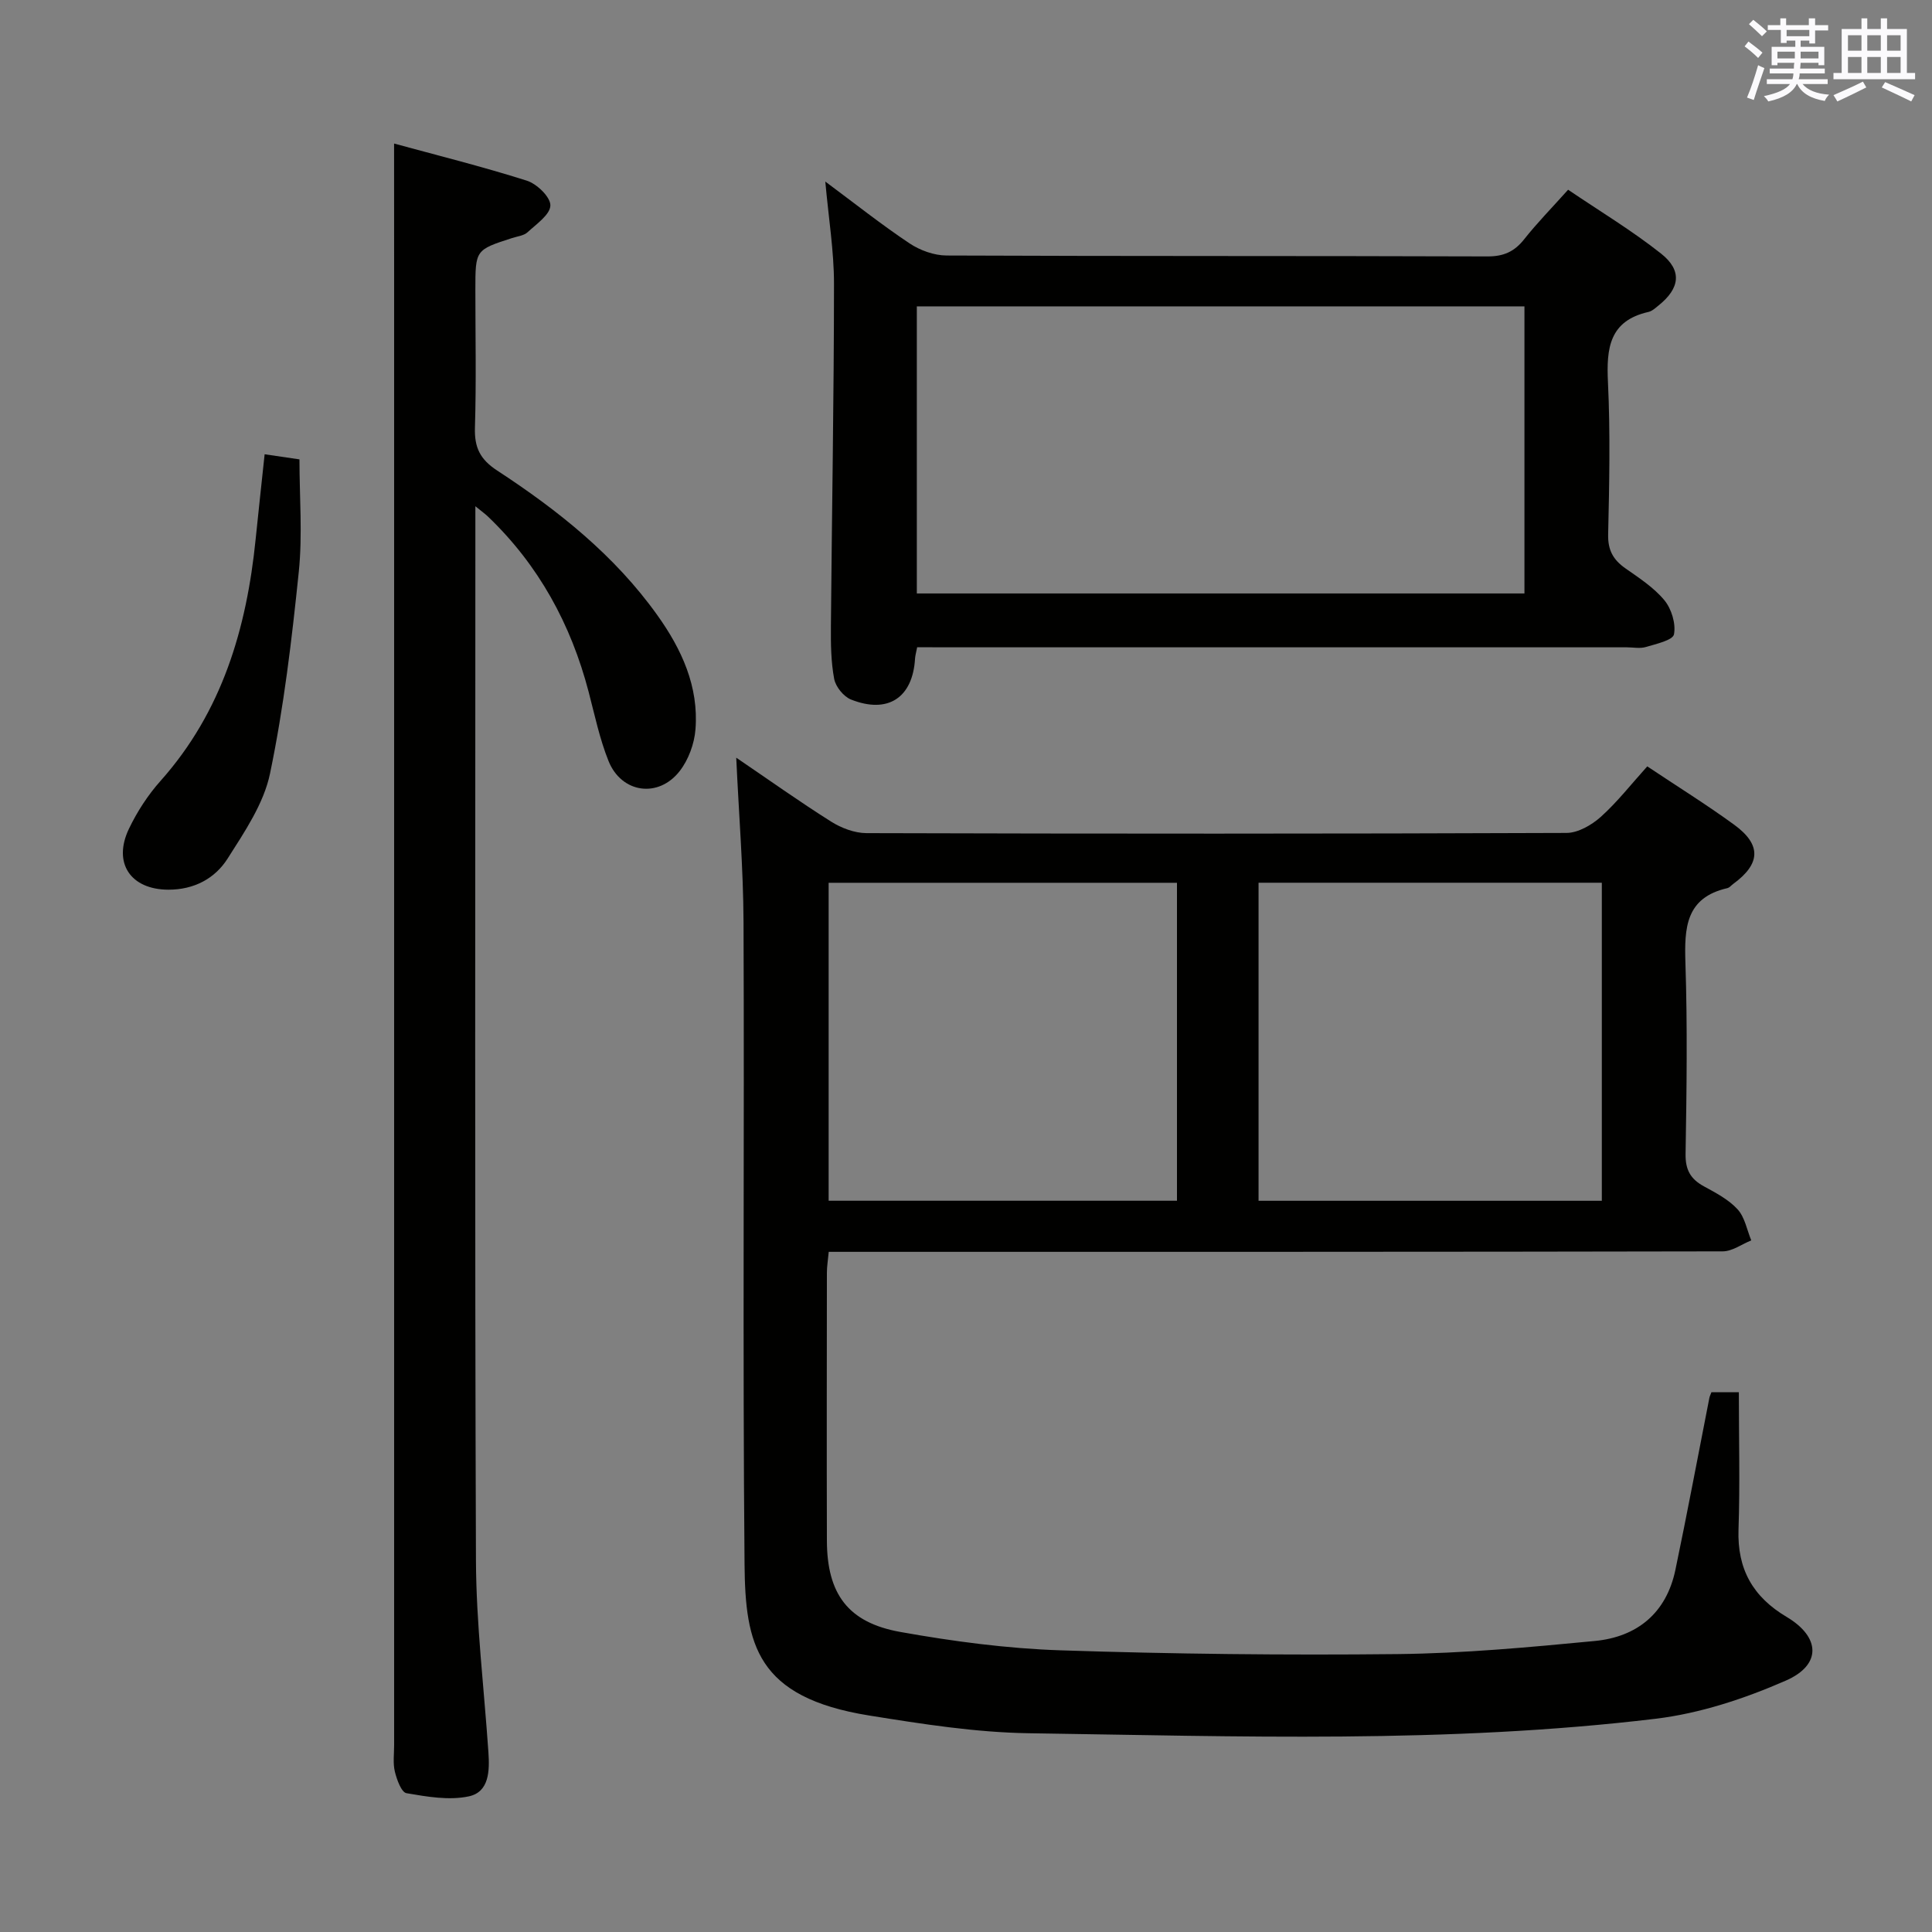 <svg enable-background="new 0 0 400 400" viewBox="0 0 400 400" xmlns="http://www.w3.org/2000/svg"><rect x="0" y="0" width="400" height="400" fill="#808080" stroke="none"/><g fill="#010100"><path d="m152.43 156.87c6.73 4.57 13.07 9.09 19.65 13.24 2.11 1.33 4.85 2.37 7.3 2.38 48.32.14 96.63.15 144.95-.04 2.4-.01 5.21-1.64 7.1-3.33 3.43-3.08 6.3-6.78 9.62-10.45 6.18 4.13 12.24 7.89 17.99 12.08 5.7 4.15 5.49 8.1-.2 12.26-.4.29-.76.76-1.21.87-8.67 1.98-8.91 8.26-8.68 15.52.43 13.15.25 26.32.03 39.48-.06 3.31 1.02 5.23 3.8 6.74 2.47 1.35 5.12 2.73 6.97 4.76 1.5 1.64 1.93 4.25 2.83 6.43-1.97.79-3.94 2.27-5.91 2.27-59.65.12-119.29.1-178.94.1-1.96 0-3.92 0-6.15 0-.16 1.75-.38 3.03-.38 4.31-.02 18.49-.05 36.99 0 55.48.03 11 4.34 16.97 15.21 18.91 10.92 1.95 22.03 3.43 33.1 3.8 23.28.77 46.6 1.03 69.89.78 13.6-.15 27.21-1.41 40.77-2.71 8.78-.84 14.82-5.77 16.7-14.71 2.48-11.85 4.7-23.76 7.04-35.64.06-.31.22-.61.42-1.15h5.68c0 9.58.25 19.01-.07 28.42-.28 8.2 2.98 13.95 9.97 18.1 6.98 4.15 7.28 9.91-.15 13.17-8.53 3.74-17.77 6.8-26.98 7.91-43.09 5.17-86.42 3.63-129.68 3-11.07-.16-22.17-1.91-33.14-3.67-23.38-3.75-25.66-14.74-25.81-31.33-.4-44.31-.03-88.64-.21-132.95-.05-11.12-.97-22.23-1.51-34.03zm91.25 25.9c-24.32 0-48.19 0-72.12 0v65.83h72.12c0-22.02 0-43.63 0-65.83zm16.89-.01v65.85h71.07c0-22.14 0-43.9 0-65.85-23.87 0-47.44 0-71.07 0z"/><path d="m81.59 29.72c8.72 2.38 18.19 4.74 27.47 7.68 2.09.66 4.92 3.39 4.89 5.13-.03 1.89-2.88 3.85-4.72 5.55-.78.72-2.12.85-3.22 1.21-7.59 2.45-7.59 2.45-7.59 10.77 0 9.5.2 19-.09 28.49-.12 4.1 1.05 6.55 4.62 8.88 12.59 8.23 24.32 17.56 33.16 29.96 5.03 7.04 8.58 14.76 7.88 23.62-.23 2.97-1.44 6.27-3.25 8.61-4.41 5.7-12.07 4.61-14.75-2.06-1.84-4.58-2.86-9.51-4.12-14.32-3.66-13.99-10.34-26.24-20.84-36.29-.55-.53-1.18-.97-2.61-2.14v6.21c0 70.66-.14 141.32.12 211.97.05 13.27 1.68 26.53 2.58 39.79.26 3.81.19 8.24-4.07 9.14-4.09.87-8.65.07-12.89-.66-1.06-.18-2.01-2.82-2.41-4.47-.42-1.73-.15-3.64-.15-5.48 0-101.65 0-203.31 0-304.96-.01-8.61-.01-17.22-.01-26.63z"/><path d="m189.89 134c-.21 1.09-.4 1.72-.44 2.36-.48 8.09-5.6 11.51-13.26 8.47-1.53-.61-3.17-2.64-3.48-4.26-.67-3.55-.71-7.26-.68-10.9.2-23.64.63-47.29.64-70.93 0-6.74-1.11-13.49-1.8-21.15 6.23 4.63 11.67 8.95 17.43 12.79 2.17 1.45 5.09 2.51 7.67 2.52 37.33.16 74.66.06 111.99.19 3.35.01 5.58-.99 7.61-3.56 2.67-3.38 5.71-6.47 9.09-10.25 6.52 4.42 13.19 8.43 19.24 13.22 4.44 3.51 3.91 7.2-.51 10.74-.64.52-1.32 1.16-2.08 1.34-8.13 1.83-8.74 7.53-8.4 14.56.5 10.48.28 21 .04 31.49-.08 3.26 1.04 5.26 3.56 7.03 2.85 2 5.9 3.98 8.08 6.61 1.48 1.79 2.41 4.86 1.99 7.06-.23 1.22-3.69 1.99-5.8 2.62-1.22.37-2.65.07-3.98.07-47 0-94 0-140.99 0-1.93-.02-3.89-.02-5.92-.02zm125.73-11.13c0-20.05 0-39.62 0-59.44-42.05 0-83.79 0-125.8 0v59.44z"/><path d="m54.79 94.05c2.78.41 4.75.7 7.21 1.06 0 7.76.65 15.6-.14 23.28-1.44 13.98-3.09 28-5.95 41.74-1.29 6.23-5.26 12.08-8.78 17.62-2.64 4.16-6.97 6.46-12.27 6.45-7.8-.02-11.57-5.5-8.16-12.62 1.7-3.55 3.94-7 6.56-9.93 12.73-14.3 17.8-31.52 19.67-50.04.59-5.74 1.21-11.47 1.86-17.56z"/></g><path d="m361.2 9.6.8-1c.9.7 1.9 1.4 2.9 2.3l-.9 1.1c-1-1-2-1.8-2.8-2.4zm.5 10.6c.9-2.1 1.6-4.3 2.3-6.7.4.2.8.4 1.3.6-.7 2.1-1.5 4.3-2.2 6.6zm.4-15.2.9-.9c1 .8 2 1.6 2.8 2.4l-1 1c-.9-.9-1.8-1.7-2.7-2.5zm12.5-1.2h1.2v1.4h2.7v1.1h-2.7v2.7h-1.2v-.6h-1.8v1.3h4.9v3.8h-1.2v-.5h-3.7c0 .4-.1.9-.1 1.2h5.1v1h-5.2c0 .5-.1.9-.2 1.2h6v1h-5.2c1.1 1.3 2.9 2 5.5 2.2-.4.4-.7.8-.9 1.3-2.9-.5-4.8-1.6-5.7-3.5h-.1c-.8 1.7-2.7 2.9-5.9 3.6-.2-.4-.6-.8-.9-1.1 2.8-.6 4.6-1.4 5.4-2.5h-4.8v-1h5.3c.1-.3.2-.7.2-1.2h-4.9v-1h5c0-.4 0-.8.1-1.2h-3.5v.5h-1.2v-3.8h4.9v-1.3h-1.8v.5h-1.2v-2.7h-2.7v-1h2.6v-1.4h1.2v1.4h4.7v-1.4zm-6.6 8.3h3.6c0-.4 0-.9 0-1.4h-3.6zm1.9-4.6h4.7v-1.3h-4.7zm6.6 3.2h-3.7v1.4h3.7z" fill="#fbfafc"/><path d="m385.3 3.8h1.3v2.2h2.8v-2.2h1.3v2.2h4.1v9.1h1.7v1.3h-16.9v-1.3h1.7v-9.1h4.1v-2.2zm.4 13.1.7 1.2c-1.8.9-3.8 1.9-6 2.9-.2-.4-.5-.8-.8-1.3 2.3-1 4.3-1.9 6.1-2.8zm-3.1-6.4h2.8v-3.2h-2.8zm0 4.6h2.8v-3.3h-2.8zm4-4.6h2.8v-3.2h-2.8zm0 4.6h2.8v-3.3h-2.8zm3.7 1.9c2.1.9 4.1 1.8 6.1 2.7l-.7 1.3c-2.2-1.1-4.2-2-6.1-2.9zm3.2-9.7h-2.8v3.2h2.8zm-2.8 7.8h2.8v-3.3h-2.8z" fill="#fbfafc"/></svg>